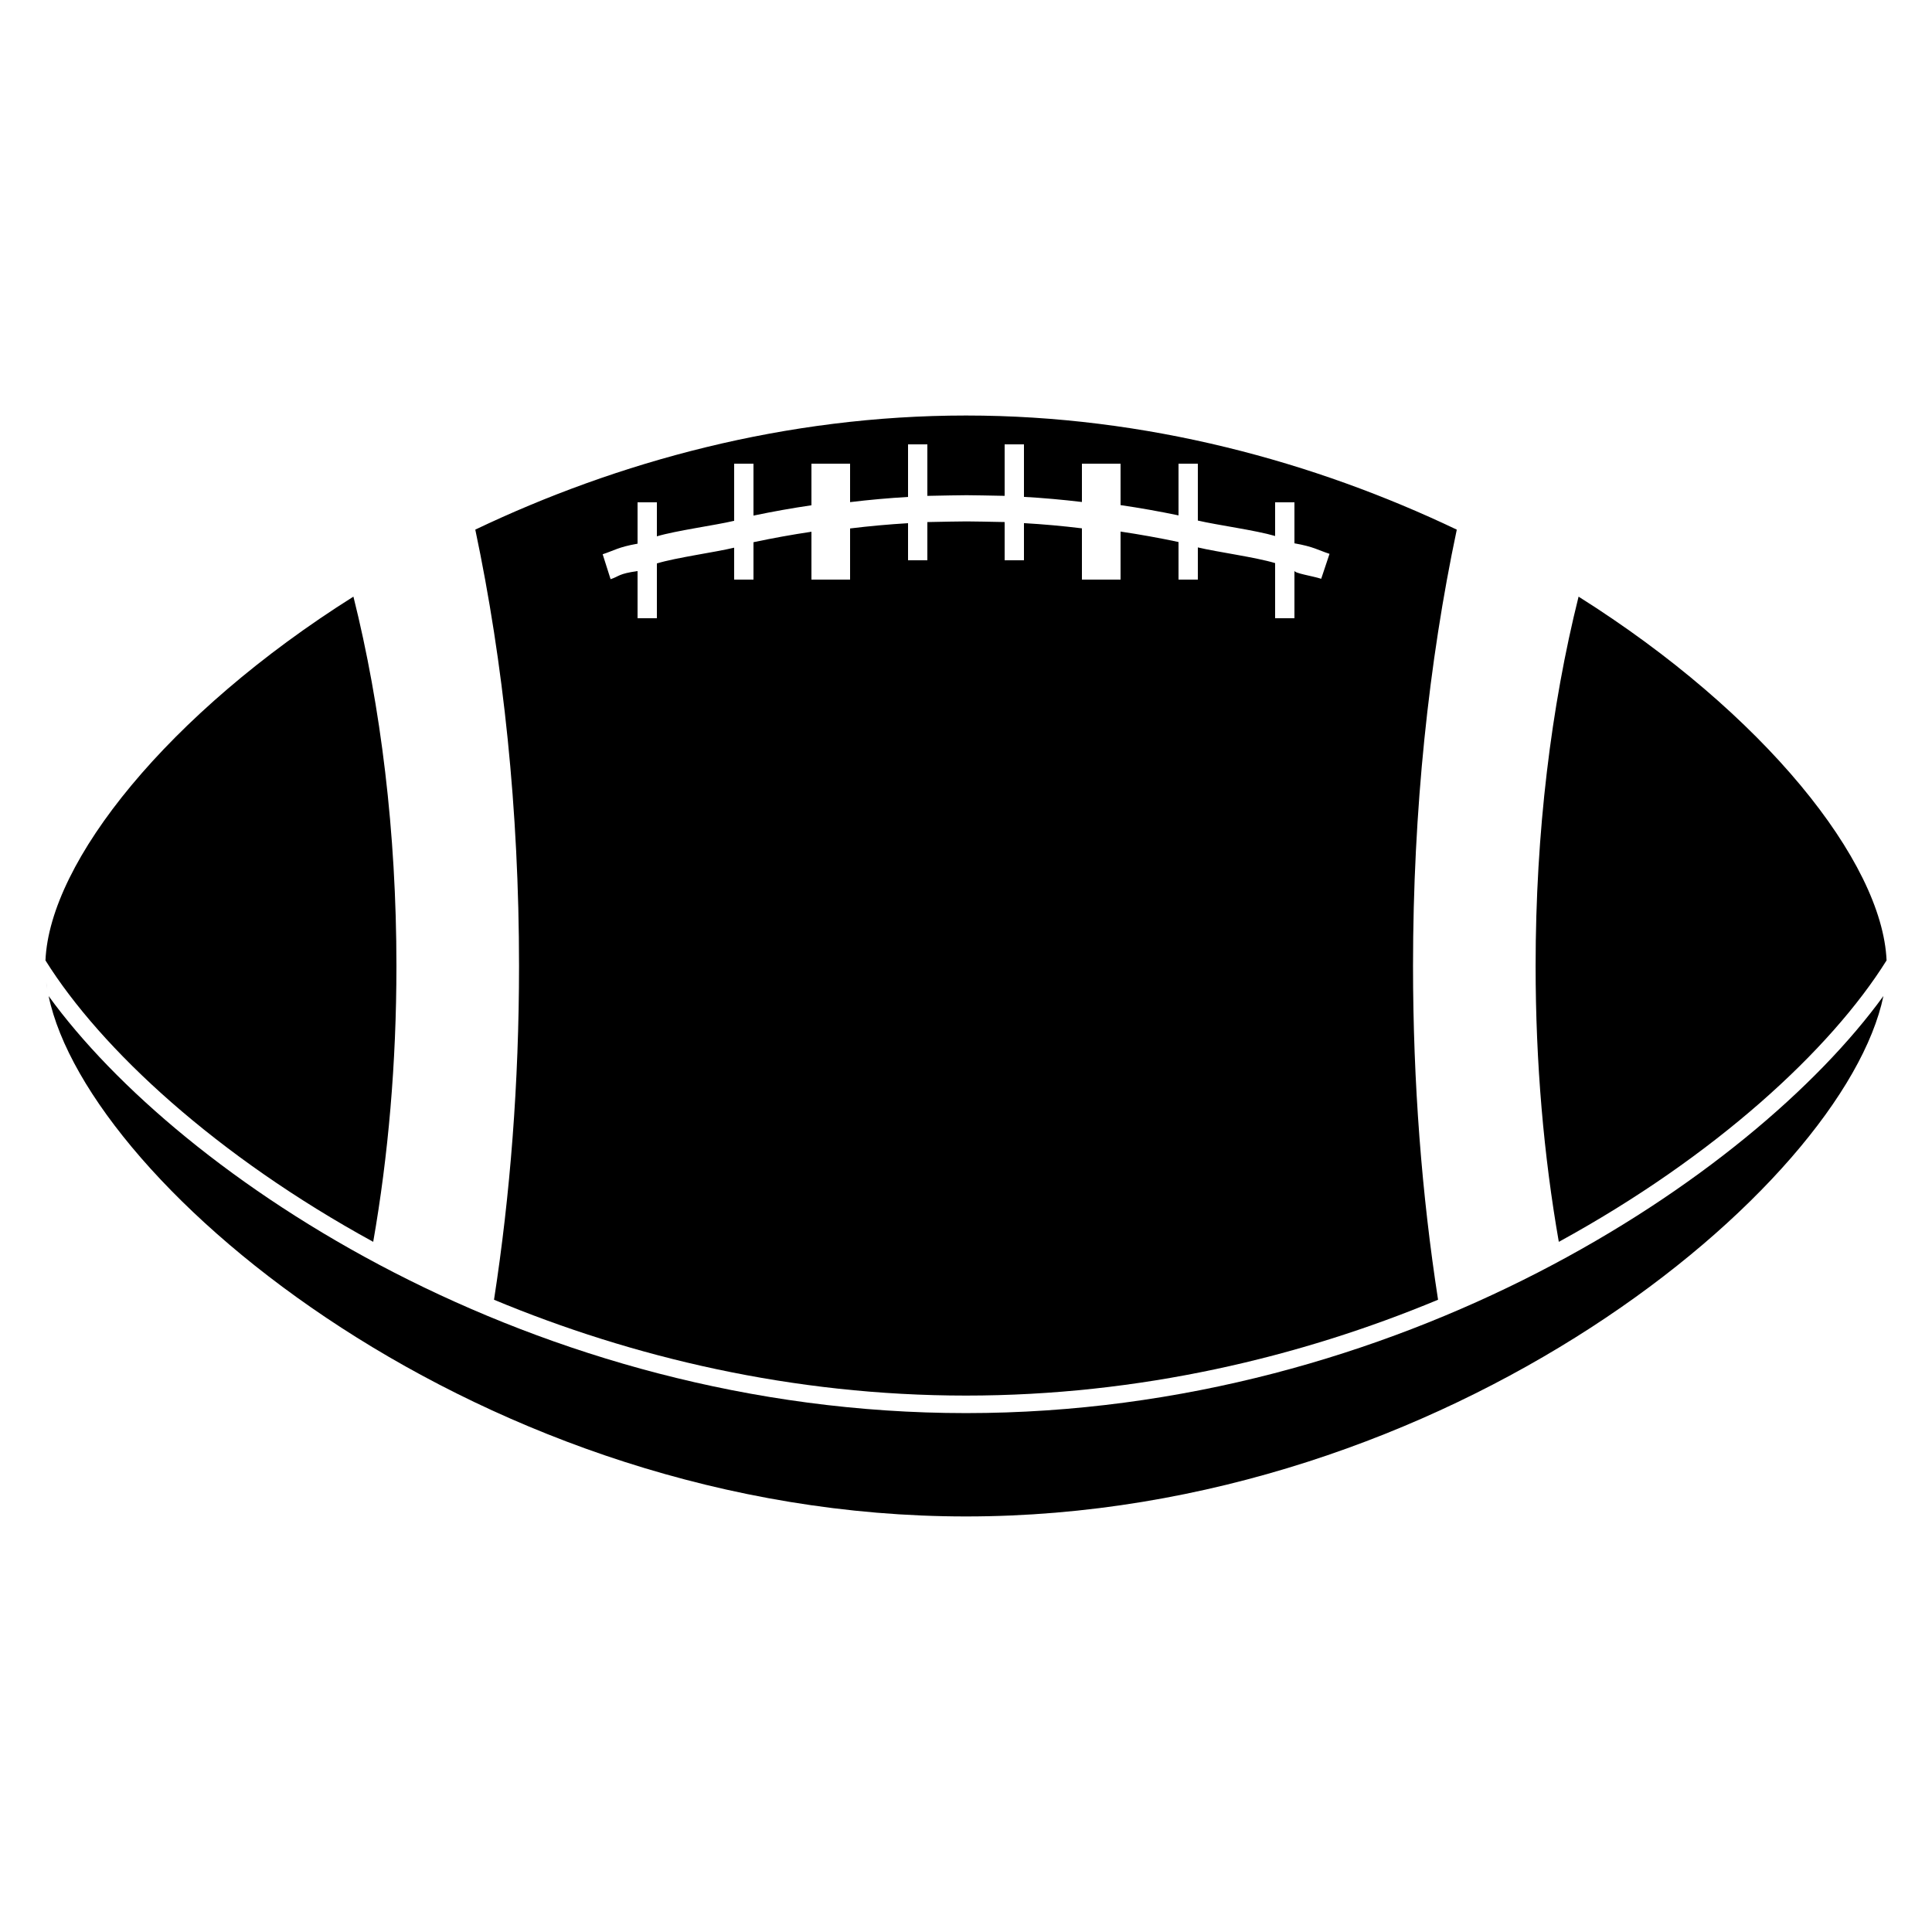 
<svg xmlns="http://www.w3.org/2000/svg" xmlns:xlink="http://www.w3.org/1999/xlink" version="1.1" x="0px" y="0px" viewBox="0 0 100 100" enable-background="new 0 0 100 100" xml:space="preserve"><path d="M73.138,50c0-8.068,0.812-15.718,2.265-22.586c-7.355-3.51-16.062-5.906-25.402-5.907c-9.34,0-18.045,2.397-25.4,5.906  c1.452,6.868,2.265,14.519,2.264,22.586c0,6.044-0.456,11.854-1.295,17.276c7.142,2.973,15.443,4.961,24.431,4.96  c8.987,0,17.29-1.987,24.433-4.961C73.593,61.854,73.138,56.043,73.138,50z M66,32v-2.854c-1-0.304-3-0.573-4-0.812V30h-1v-1.946  c-1-0.212-2-0.391-3-0.54V30h-2v-2.653c-1-0.123-2-0.212-3-0.27V29h-1v-1.979c-1-0.016-1.426-0.033-1.968-0.033  c-0.563,0-1.032,0.018-2.032,0.034V29h-1v-1.92c-1,0.06-2,0.15-3,0.273V30h-2v-2.477c-1,0.149-2,0.329-3,0.542V30h-1v-1.652  c-1,0.241-3,0.511-4,0.815V32h-1v-2.441c-1,0.138-0.938,0.271-1.396,0.42l-0.41-1.291C31.792,28.494,32,28.317,33,28.141V26h1v1.76  c1-0.298,3-0.567,4-0.803V24h1v2.687c1-0.209,2-0.388,3-0.534V24h2v1.99c1-0.121,2-0.21,3-0.269V23h1v2.666  c1-0.016,1.469-0.034,2.032-0.034c0.542,0,0.968,0.018,1.968,0.033V23h1v2.718c1,0.056,2,0.146,3,0.265V24h2v2.144  c1,0.146,2,0.324,3,0.532V24h1v2.944c1,0.234,3,0.503,4,0.799V26h1v2.122c1,0.175,1.219,0.352,1.816,0.545l-0.431,1.291  C67.929,29.81,67,29.677,67,29.541V32H66z"></path><path d="M79.483,50c0,5.031,0.424,9.846,1.201,14.278c8.102-4.43,14.09-9.962,16.965-14.569  c-0.223-5.109-6.332-12.774-15.942-18.827C80.29,36.557,79.483,43.071,79.483,50z"></path><path d="M97.546,51.239c0.023-0.139,0.052-0.281,0.067-0.417C97.597,50.958,97.57,51.1,97.546,51.239z"></path><path d="M50,73.142c-22.406,0-40.666-12.189-47.483-21.586C4.575,61.423,25.04,78.492,50,78.491  c24.964,0.001,45.432-17.07,47.486-26.938C90.671,60.948,72.409,73.142,50,73.142z"></path><path d="M19.317,64.277c0.777-4.432,1.202-9.246,1.202-14.278c0-6.928-0.807-13.442-2.226-19.118  c-9.611,6.055-15.72,13.72-15.94,18.829C5.231,54.318,11.219,59.849,19.317,64.277z"></path><path d="M2.448,51.195c-0.02-0.122-0.043-0.247-0.059-0.367C2.403,50.949,2.428,51.073,2.448,51.195z"></path></svg>